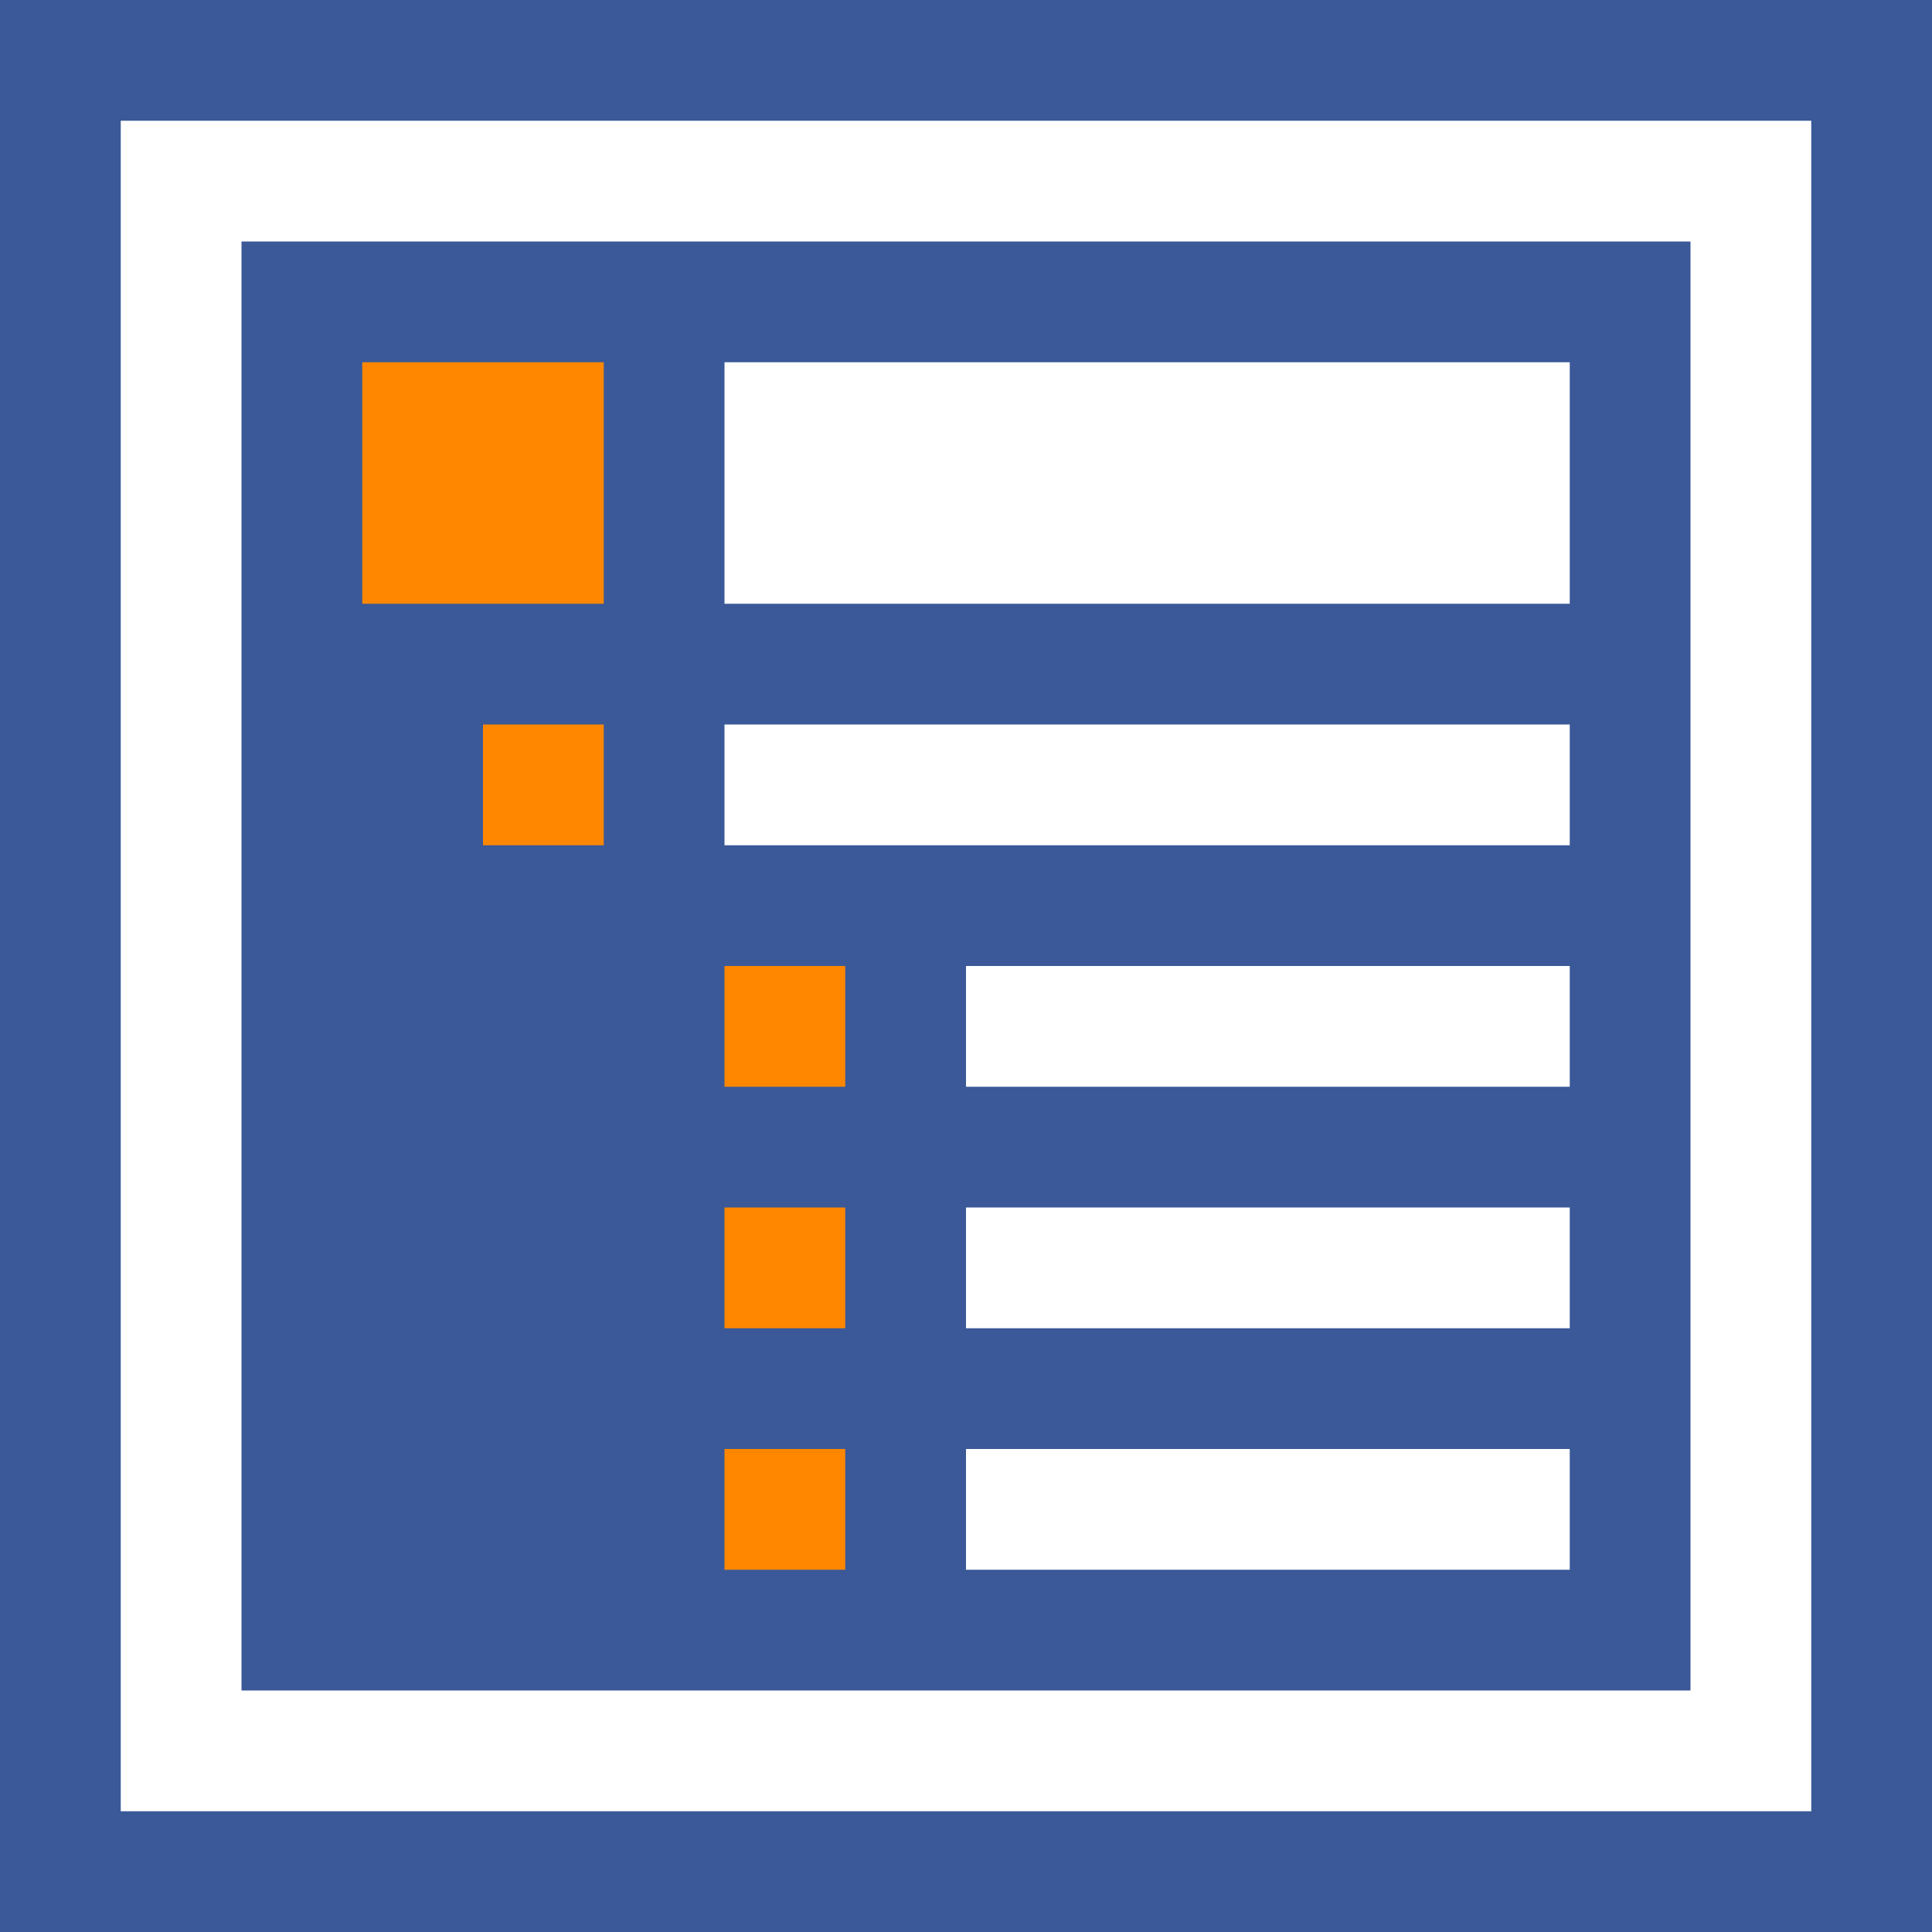 <?xml version="1.0" encoding="utf-8"?>
<!-- Generator: Adobe Illustrator 16.0.0, SVG Export Plug-In . SVG Version: 6.00 Build 0)  -->
<!DOCTYPE svg PUBLIC "-//W3C//DTD SVG 1.1//EN" "http://www.w3.org/Graphics/SVG/1.1/DTD/svg11.dtd">
<svg version="1.1" id="Ebene_1" xmlns="http://www.w3.org/2000/svg" xmlns:xlink="http://www.w3.org/1999/xlink" x="0px" y="0px"
	 width="320px" height="320px" viewBox="0 0 320 320" enable-background="new 0 0 320 320" xml:space="preserve">
<rect fill="#3B5998" width="320" height="320"/>
<path fill="#FFFFFF" d="M20,20v280h280V20H20z M40,40h240v240H40V40z"/>
<path fill="#FFFFFF" d="M120,60h140v40H120V60z"/>
<path fill="#FF8700" d="M60,60h40v40H60V60z"/>
<path fill="#FFFFFF" d="M120,120h140v20H120V120z"/>
<path fill="#FF8700" d="M80,120h20v20H80V120z"/>
<path fill="#FFFFFF" d="M160,160h100v20H160V160z"/>
<path fill="#FF8700" d="M120,160h20v20h-20V160z"/>
<path fill="#FFFFFF" d="M160,200h100v20H160V200z"/>
<path fill="#FF8700" d="M120,200h20v20h-20V200z"/>
<path fill="#FFFFFF" d="M160,240h100v20H160V240z"/>
<path fill="#FF8700" d="M120,240h20v20h-20V240z"/>
</svg>
